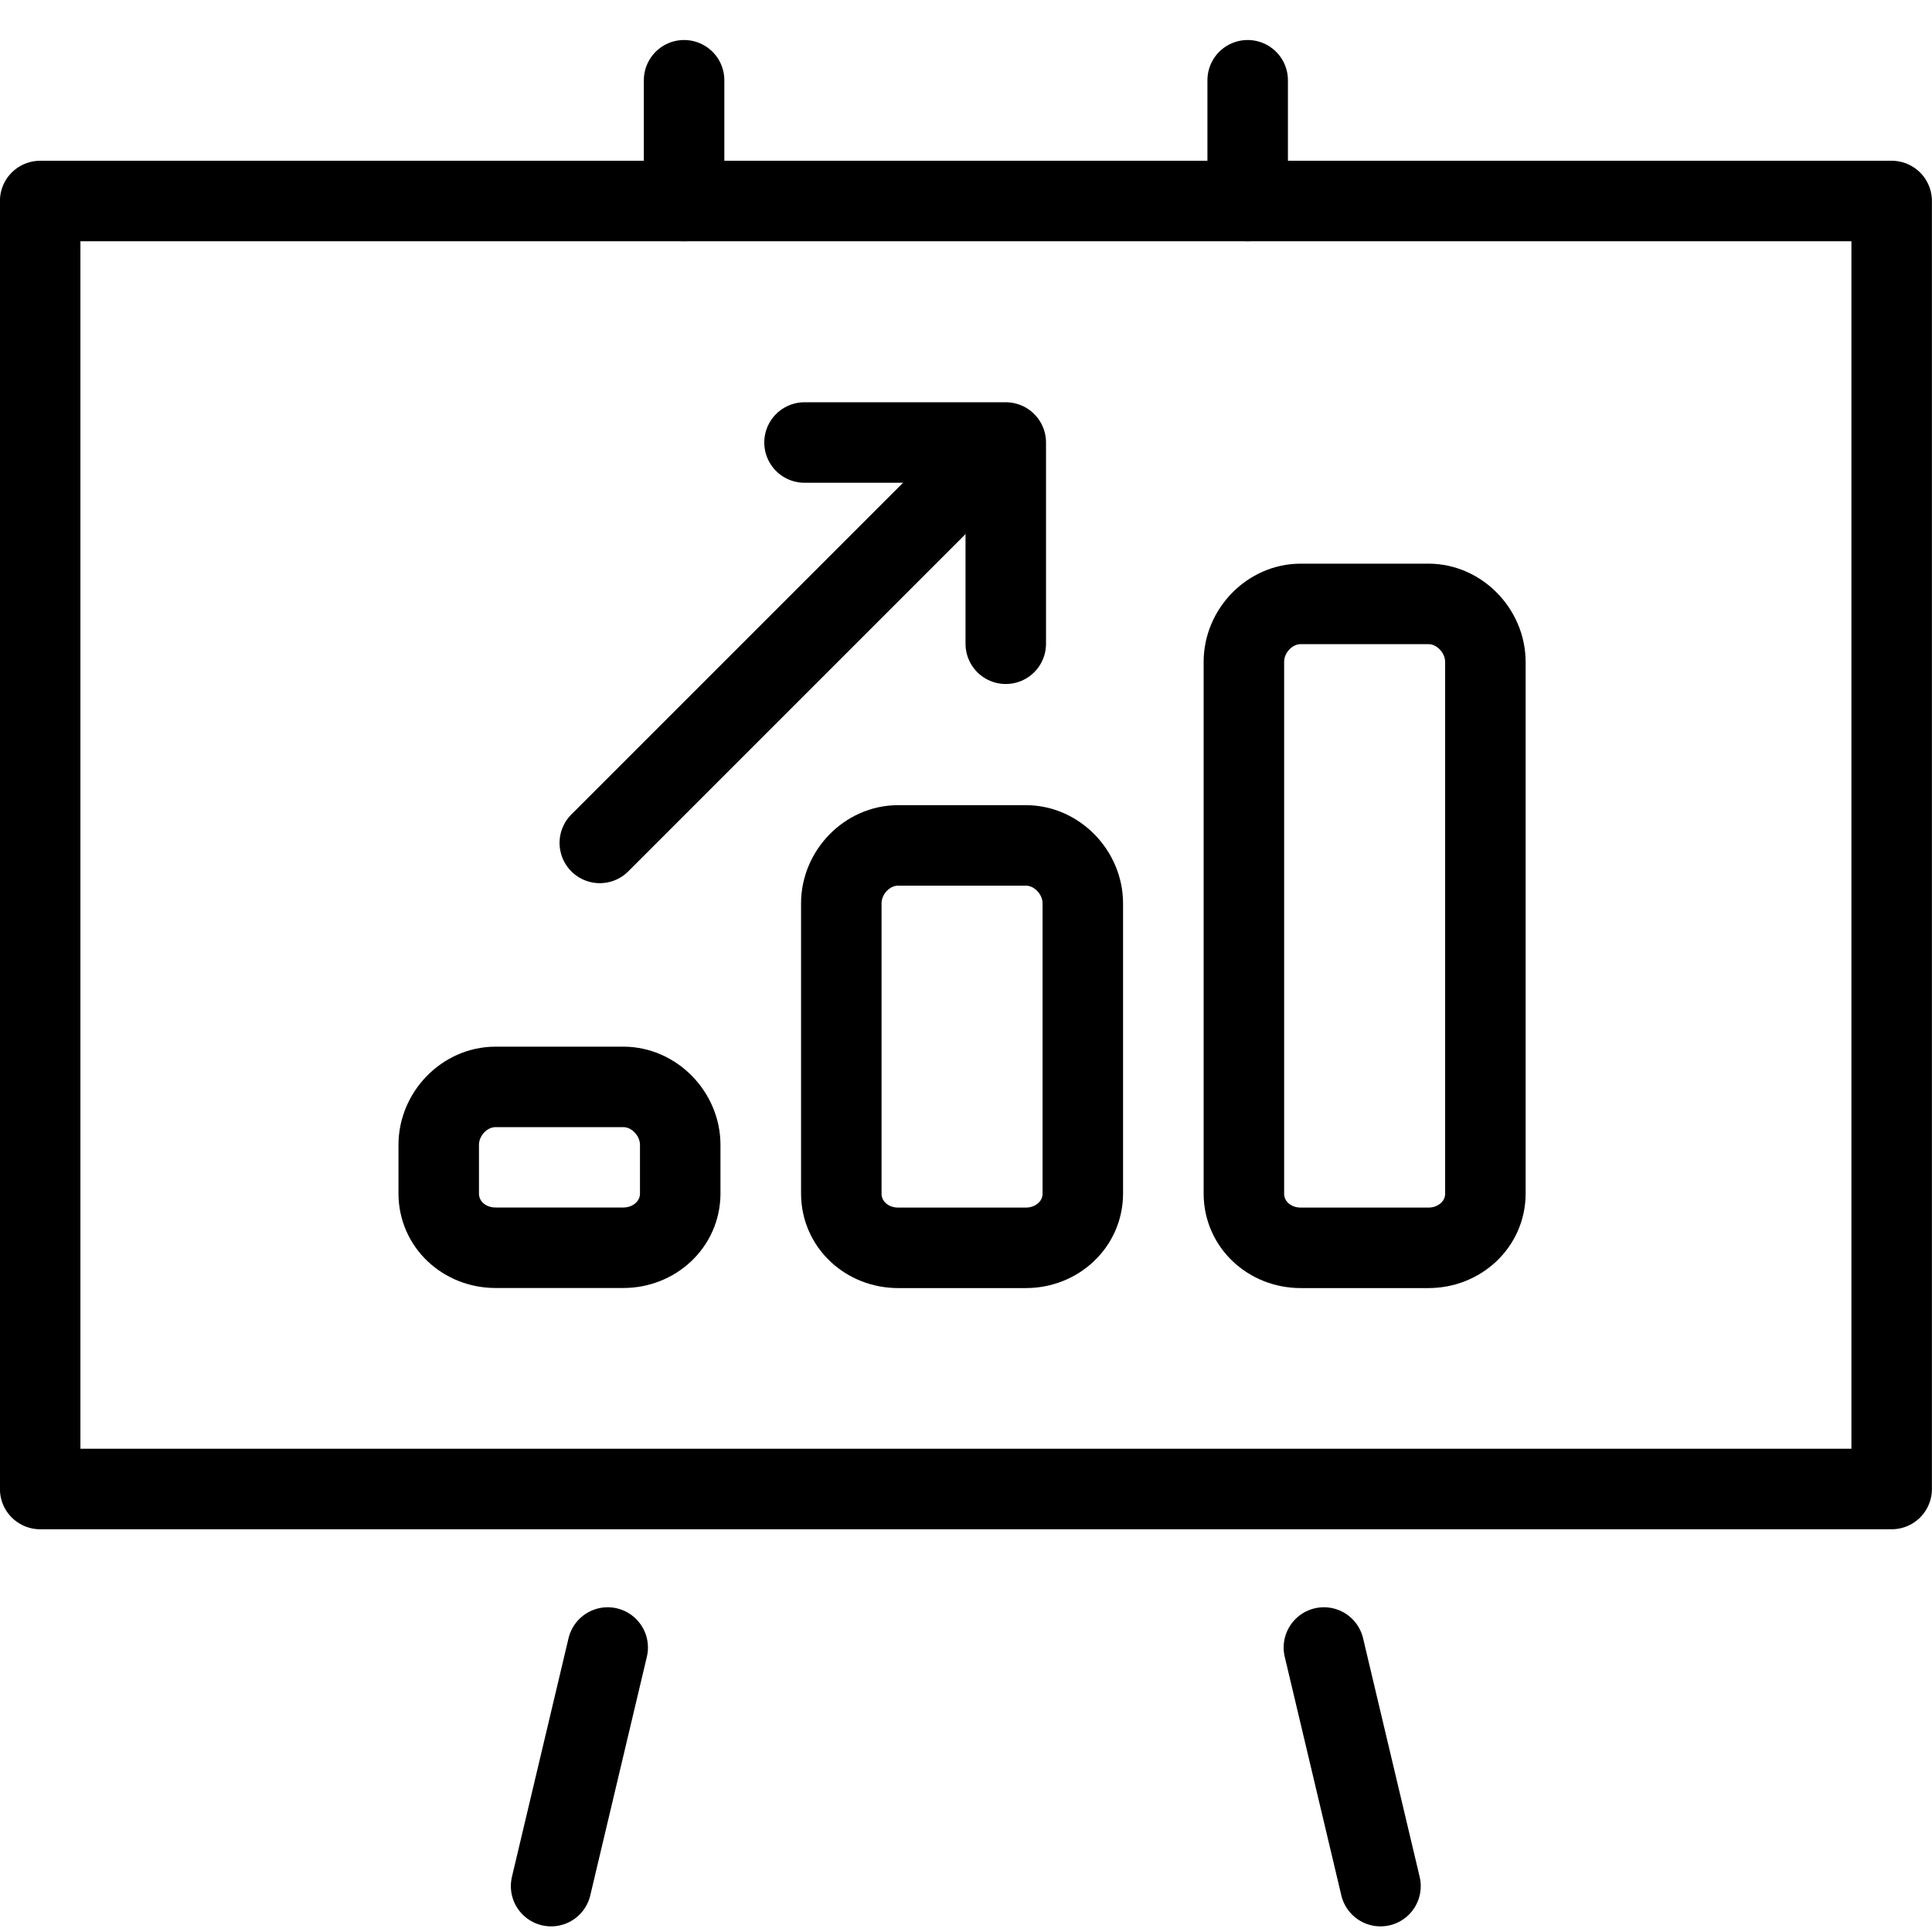 <?xml version="1.0" encoding="utf-8"?>
<!-- Generator: Adobe Illustrator 18.1.0, SVG Export Plug-In . SVG Version: 6.00 Build 0)  -->
<svg version="1.1" id="Layer_1" xmlns="http://www.w3.org/2000/svg" xmlns:xlink="http://www.w3.org/1999/xlink" x="0px" y="0px"
	 width="24px" height="24px" viewBox="0 0 24 24" enable-background="new 0 0 24 24" xml:space="preserve">
<g>
	
		<line fill="none" stroke="#000000" stroke-linecap="round" stroke-linejoin="round" x1="15.499" y1="2.497" x2="15.499" y2="0.997"/>
	
		<line fill="none" stroke="#000000" stroke-linecap="round" stroke-linejoin="round" x1="8.498" y1="2.497" x2="8.498" y2="0.997"/>
	
		<line fill="none" stroke="#000000" stroke-linecap="round" stroke-linejoin="round" x1="7.549" y1="20.466" x2="6.846" y2="23.43"/>
	
		<line fill="none" stroke="#000000" stroke-linecap="round" stroke-linejoin="round" x1="16.446" y1="20.466" x2="17.149" y2="23.43"/>
	<rect x="0.499" y="2.497" fill="none" stroke="#000000" stroke-linecap="round" stroke-linejoin="round" width="23" height="16"/>
	<path fill="none" stroke="#000000" stroke-linecap="round" stroke-linejoin="round" stroke-miterlimit="10" d="M7.744,13.502
		H6.156c-0.386,0-0.706,0.335-0.706,0.72v0.603c0,0.386,0.32,0.675,0.706,0.675h1.587
		c0.384,0,0.707-0.29,0.707-0.675v-0.603C8.45,13.837,8.127,13.502,7.744,13.502z"/>
	<path fill="none" stroke="#000000" stroke-linecap="round" stroke-linejoin="round" stroke-miterlimit="10" d="M12.744,10.502
		h-1.587c-0.386,0-0.706,0.335-0.706,0.72v3.604c0,0.386,0.32,0.675,0.706,0.675h1.587
		c0.384,0,0.707-0.29,0.707-0.675v-3.604C13.451,10.837,13.128,10.502,12.744,10.502z"/>
	<path fill="none" stroke="#000000" stroke-linecap="round" stroke-linejoin="round" stroke-miterlimit="10" d="M17.745,7.502
		h-1.587c-0.386,0-0.706,0.335-0.706,0.72v6.604c0,0.386,0.32,0.675,0.706,0.675h1.587
		c0.384,0,0.707-0.29,0.707-0.675v-6.604C18.451,7.836,18.128,7.502,17.745,7.502z"/>
	
		<line fill="none" stroke="#000000" stroke-linecap="round" stroke-linejoin="round" stroke-miterlimit="10" x1="12.412" y1="5.51" x2="7.451" y2="10.471"/>
	<polyline fill="none" stroke="#000000" stroke-linecap="round" stroke-linejoin="round" stroke-miterlimit="10" points="
		9.994,5.497 12.494,5.497 12.494,7.997 	"/>
</g>
<rect x="-0.006" y="-0.003" fill="none" width="24" height="24"/>
</svg>
